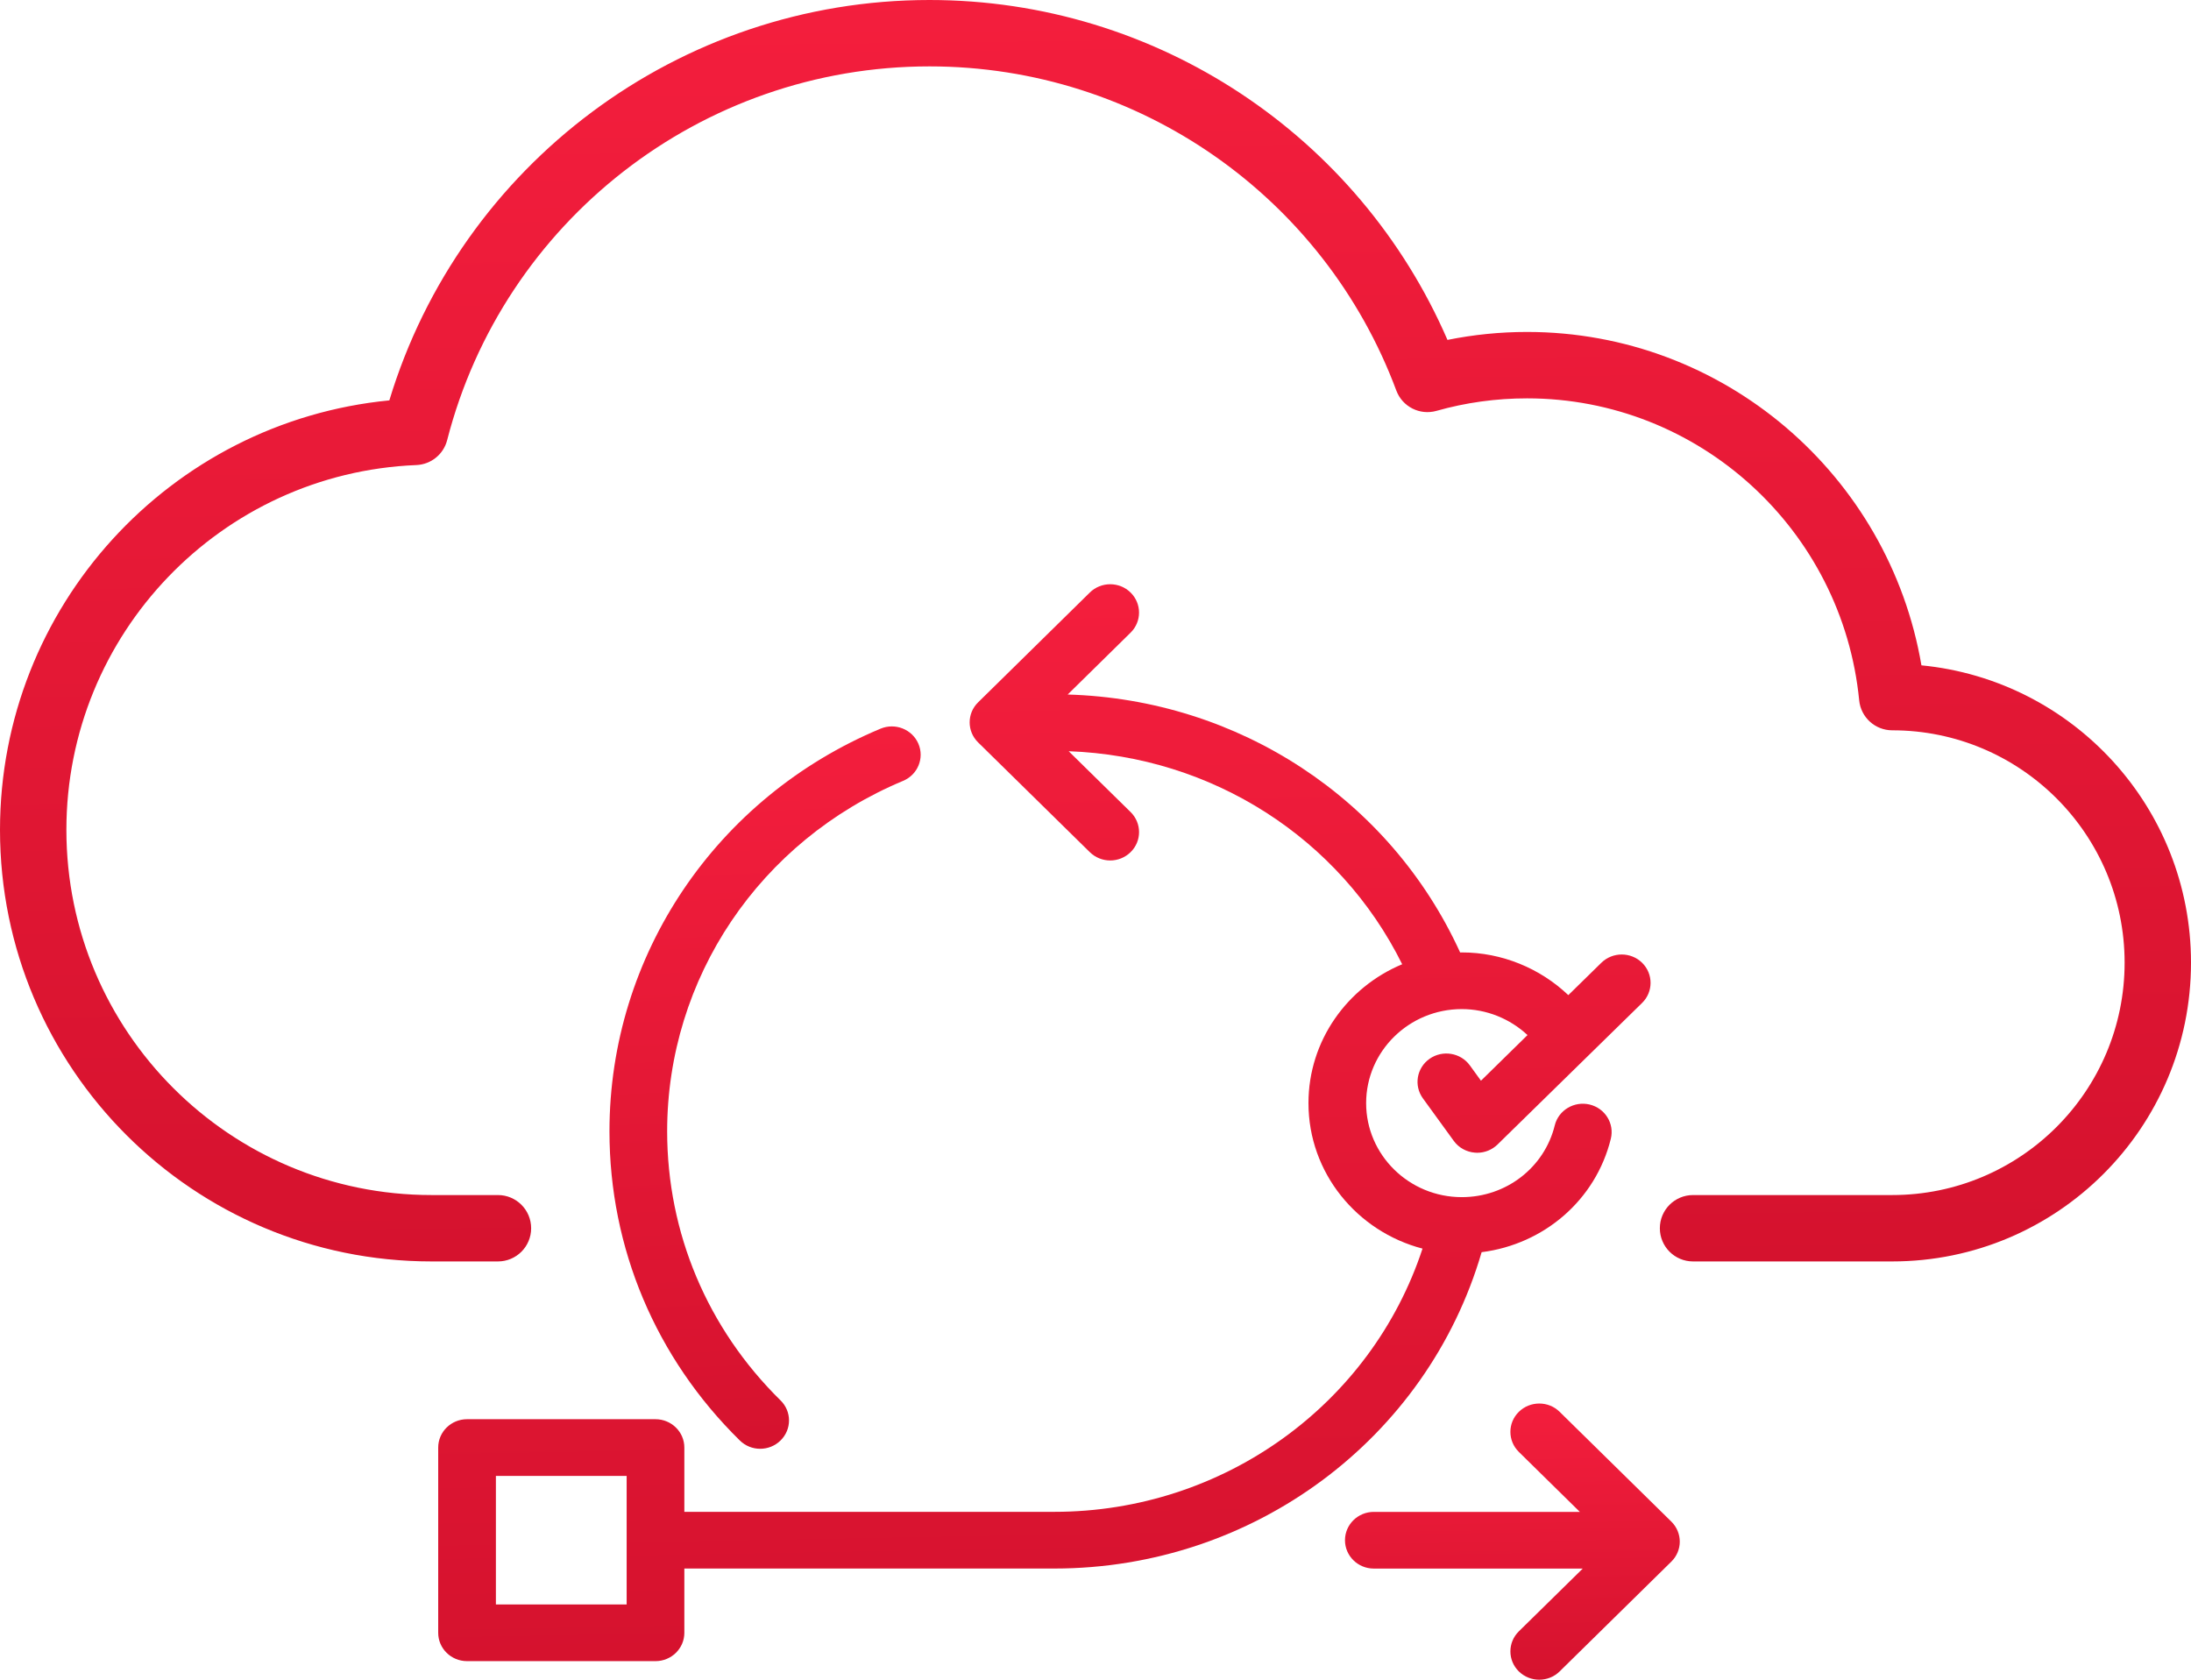 <svg width="90" height="69" viewBox="0 0 90 69" fill="none" xmlns="http://www.w3.org/2000/svg">
<rect width="90" height="69" fill="black" fill-opacity="0"/>
<path d="M62.727 13.636C70.8 13.636 77.593 19.511 78.927 27.331C85.142 27.934 90 33.172 90 39.545C90 46.324 84.505 51.818 77.727 51.818H69.546C68.792 51.818 68.182 51.208 68.182 50.455C68.182 49.701 68.792 49.091 69.546 49.091H77.727C82.999 49.091 87.273 44.817 87.273 39.545C87.273 34.274 82.999 30 77.727 30C77.026 30 76.439 29.468 76.37 28.77C75.683 21.762 69.79 16.364 62.727 16.364C61.454 16.364 60.205 16.538 59.005 16.878C58.322 17.071 57.604 16.707 57.356 16.041C54.398 8.102 46.796 2.727 38.182 2.727C28.79 2.727 20.67 9.112 18.368 18.08C18.219 18.663 17.704 19.079 17.103 19.104C9.086 19.431 2.727 26.039 2.727 34.091C2.727 42.375 9.443 49.091 17.727 49.091H20.454C21.208 49.091 21.818 49.701 21.818 50.455C21.818 51.208 21.208 51.818 20.454 51.818H17.727C7.937 51.818 0 43.881 0 34.091C0 24.911 6.992 17.321 15.993 16.447C18.919 6.785 27.873 0 38.182 0C47.531 0 55.828 5.586 59.458 13.963C60.526 13.747 61.62 13.636 62.727 13.636Z" fill="url(#paint0_linear)"/>
<rect width="51" height="45" fill="black" fill-opacity="0" transform="translate(18 24)"/>
<path d="M37.096 32.077C37.699 31.825 37.979 31.142 37.724 30.549C37.468 29.958 36.773 29.681 36.17 29.933C29.406 32.757 25.035 39.249 25.035 46.472C25.035 51.27 26.937 55.781 30.389 59.172C30.62 59.4 30.923 59.514 31.225 59.514C31.529 59.514 31.832 59.4 32.063 59.172C32.526 58.718 32.526 57.981 32.063 57.527C29.059 54.574 27.405 50.648 27.405 46.472C27.405 40.184 31.209 34.534 37.096 32.077Z" fill="url(#paint1_linear)"/>
<path d="M62.39 68.66C62.622 68.887 62.925 69 63.227 69C63.531 69 63.834 68.887 64.065 68.66L68.652 64.151C69.116 63.697 69.116 62.96 68.653 62.504L64.065 57.995C63.604 57.541 62.854 57.542 62.39 57.995C61.927 58.45 61.927 59.186 62.389 59.642L64.895 62.106H56.433C55.779 62.106 55.248 62.627 55.248 63.27C55.248 63.914 55.778 64.435 56.433 64.435H65.015L62.39 67.013C61.927 67.468 61.927 68.205 62.39 68.66Z" fill="url(#paint2_linear)"/>
<path d="M19.185 68.237H26.925C27.58 68.237 28.111 67.716 28.111 67.073V64.433H43.311C51.484 64.433 58.62 59.111 60.861 51.438C63.421 51.113 65.547 49.298 66.168 46.779C66.322 46.154 65.932 45.524 65.296 45.372C64.66 45.222 64.019 45.605 63.865 46.229C63.438 47.965 61.867 49.177 60.046 49.177C57.88 49.177 56.117 47.444 56.117 45.315C56.117 43.185 57.88 41.452 60.046 41.452C61.057 41.452 62.023 41.845 62.746 42.519L60.834 44.394L60.377 43.764C59.997 43.242 59.258 43.12 58.724 43.493C58.192 43.867 58.068 44.593 58.448 45.118L59.716 46.865C59.917 47.144 60.234 47.321 60.582 47.349C60.615 47.352 60.647 47.354 60.68 47.354C60.993 47.354 61.293 47.231 61.516 47.013L67.452 41.2C67.916 40.745 67.917 40.008 67.455 39.551C66.994 39.097 66.243 39.095 65.779 39.549L64.422 40.878C63.257 39.771 61.689 39.124 60.047 39.124C60.025 39.124 60.003 39.127 59.979 39.127C57.106 32.827 50.878 28.733 43.857 28.53L46.442 25.988C46.904 25.533 46.904 24.797 46.442 24.341C45.98 23.886 45.228 23.886 44.766 24.341L40.178 28.851C39.715 29.305 39.715 30.042 40.178 30.497L44.766 35.005C44.998 35.232 45.302 35.347 45.604 35.347C45.907 35.347 46.211 35.232 46.442 35.005C46.905 34.551 46.905 33.815 46.442 33.358L43.898 30.859C49.787 31.071 55.026 34.424 57.598 39.61C55.338 40.551 53.748 42.755 53.748 45.314C53.748 48.179 55.741 50.589 58.433 51.291C56.325 57.7 50.245 62.104 43.31 62.104H28.111V59.464C28.111 58.821 27.58 58.299 26.925 58.299H19.185C18.53 58.299 18 58.821 18 59.464V67.073C18 67.716 18.53 68.237 19.185 68.237ZM20.37 60.629H25.741V65.908H20.37V60.629Z" fill="url(#paint3_linear)"/>
<defs>
<linearGradient id="paint0_linear" x1="0" y1="0" x2="0.621" y2="52.868" gradientUnits="userSpaceOnUse">
<stop stop-color="#F41E3D"/>
<stop offset="1" stop-color="#D5122E"/>
</linearGradient>
<linearGradient id="paint1_linear" x1="25.035" y1="29.84" x2="26.467" y2="60.052" gradientUnits="userSpaceOnUse">
<stop stop-color="#F41E3D"/>
<stop offset="1" stop-color="#D5122E"/>
</linearGradient>
<linearGradient id="paint2_linear" x1="55.248" y1="57.655" x2="55.443" y2="69.228" gradientUnits="userSpaceOnUse">
<stop stop-color="#F41E3D"/>
<stop offset="1" stop-color="#D5122E"/>
</linearGradient>
<linearGradient id="paint3_linear" x1="18" y1="24" x2="18.818" y2="69.125" gradientUnits="userSpaceOnUse">
<stop stop-color="#F41E3D"/>
<stop offset="1" stop-color="#D5122E"/>
</linearGradient>
</defs>
</svg>
